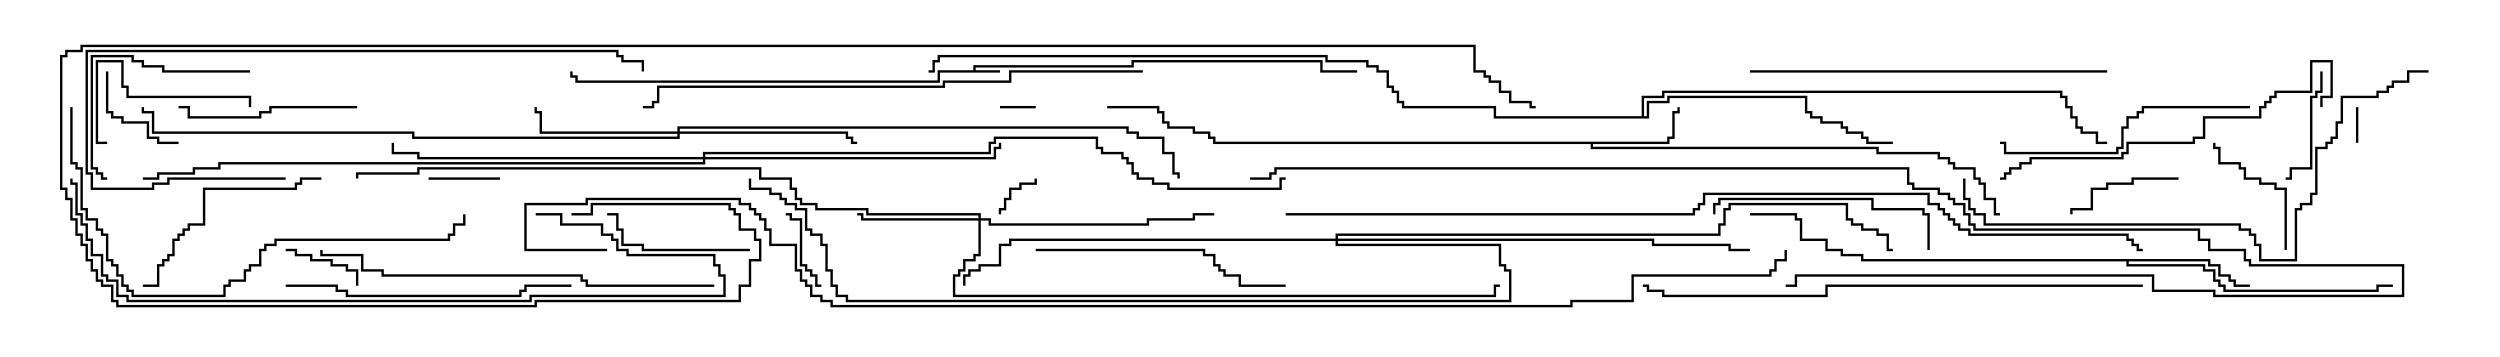 <svg version="1.1" width="105" height="15" xmlns="http://www.w3.org/2000/svg"><path d="M40.879,2.95L40.879,2.736L47.521,2.736L47.521,2.521L55.55,2.521L55.55,2.95L57,2.95L57,3.05L55.45,3.05L55.45,2.621L47.621,2.621L47.621,2.836L40.979,2.836L40.979,2.95L42,2.95L42,3.05L39.479,3.05L39.479,3.479L24.164,3.479L24.164,3.264L23.95,3.264L23.95,3L24.05,3L24.05,3.164L24.264,3.164L24.264,3.379L39.379,3.379L39.379,2.95z" stroke="none"/><path d="M70.021,5.95L70.021,5.736L70.236,5.736L70.236,4.664L70.45,4.664L70.45,4.5L70.55,4.5L70.55,4.764L70.336,4.764L70.336,5.836L70.121,5.836L70.121,6.05L66.907,6.05L66.907,6.164L78.907,6.164L78.907,6.379L81.479,6.379L81.479,6.593L81.907,6.593L81.907,6.807L82.121,6.807L82.121,7.021L82.979,7.021L82.979,7.45L83.193,7.45L83.193,7.664L83.407,7.664L83.407,8.307L83.836,8.307L83.836,8.95L84,8.95L84,9.05L83.736,9.05L83.736,8.407L83.307,8.407L83.307,7.764L83.093,7.764L83.093,7.55L82.879,7.55L82.879,7.121L82.021,7.121L82.021,6.907L81.807,6.907L81.807,6.693L81.379,6.693L81.379,6.479L78.807,6.479L78.807,6.264L66.807,6.264L66.807,6.05L50.95,6.05L50.95,5.836L50.736,5.836L50.736,5.621L50.093,5.621L50.093,5.407L49.021,5.407L49.021,5.193L48.807,5.193L48.807,4.764L48.593,4.764L48.593,4.55L46.5,4.55L46.5,4.45L48.693,4.45L48.693,4.664L48.907,4.664L48.907,5.093L49.121,5.093L49.121,5.307L50.193,5.307L50.193,5.521L50.836,5.521L50.836,5.736L51.05,5.736L51.05,5.95z" stroke="none"/><path d="M92.836,10.879L92.836,11.093L93.264,11.093L93.264,11.521L93.693,11.521L93.693,11.736L93.907,11.736L93.907,11.95L94.5,11.95L94.5,12.05L93.807,12.05L93.807,11.836L93.593,11.836L93.593,11.621L93.164,11.621L93.164,11.193L92.736,11.193L92.736,10.979L89.407,10.979L89.407,11.093L92.621,11.093L92.621,11.307L93.05,11.307L93.05,11.736L93.264,11.736L93.264,11.95L93.479,11.95L93.479,12.164L99.807,12.164L99.807,11.95L100.5,11.95L100.5,12.05L99.907,12.05L99.907,12.264L93.379,12.264L93.379,12.05L93.164,12.05L93.164,11.836L92.95,11.836L92.95,11.407L92.521,11.407L92.521,11.193L89.307,11.193L89.307,10.979L78.164,10.979L78.164,10.764L77.307,10.764L77.307,10.55L76.664,10.55L76.664,10.121L75.593,10.121L75.593,9.264L75.379,9.264L75.379,9.05L73.5,9.05L73.5,8.95L75.479,8.95L75.479,9.164L75.693,9.164L75.693,10.021L76.764,10.021L76.764,10.45L77.407,10.45L77.407,10.664L78.264,10.664L78.264,10.879z" stroke="none"/><path d="M68.95,4.879L68.95,4.021L69.807,4.021L69.807,3.807L86.621,3.807L86.621,4.021L86.836,4.021L86.836,4.45L87.05,4.45L87.05,4.879L87.264,4.879L87.264,5.307L87.479,5.307L87.479,5.521L88.121,5.521L88.121,5.95L88.5,5.95L88.5,6.05L88.021,6.05L88.021,5.621L87.379,5.621L87.379,5.407L87.164,5.407L87.164,4.979L86.95,4.979L86.95,4.55L86.736,4.55L86.736,4.121L86.521,4.121L86.521,3.907L69.907,3.907L69.907,4.121L69.05,4.121L69.05,4.879L69.164,4.879L69.164,4.236L70.021,4.236L70.021,4.021L75.907,4.021L75.907,4.664L76.121,4.664L76.121,4.879L76.55,4.879L76.55,5.093L77.407,5.093L77.407,5.307L77.621,5.307L77.621,5.521L78.264,5.521L78.264,5.736L78.479,5.736L78.479,5.95L79.5,5.95L79.5,6.05L78.379,6.05L78.379,5.836L78.164,5.836L78.164,5.621L77.521,5.621L77.521,5.407L77.307,5.407L77.307,5.193L76.45,5.193L76.45,4.979L76.021,4.979L76.021,4.764L75.807,4.764L75.807,4.121L70.121,4.121L70.121,4.336L69.264,4.336L69.264,4.979L62.736,4.979L62.736,4.55L58.879,4.55L58.879,4.336L58.664,4.336L58.664,3.907L58.45,3.907L58.45,3.693L58.236,3.693L58.236,3.05L57.807,3.05L57.807,2.836L57.379,2.836L57.379,2.621L55.664,2.621L55.664,2.407L39.479,2.407L39.479,2.621L39.264,2.621L39.264,3.05L39,3.05L39,2.95L39.164,2.95L39.164,2.521L39.379,2.521L39.379,2.307L55.764,2.307L55.764,2.521L57.479,2.521L57.479,2.736L57.907,2.736L57.907,2.95L58.336,2.95L58.336,3.593L58.55,3.593L58.55,3.807L58.764,3.807L58.764,4.236L58.979,4.236L58.979,4.45L62.836,4.45L62.836,4.879z" stroke="none"/><path d="M41.093,9.164L41.093,9.05L36.379,9.05L36.379,8.836L34.236,8.836L34.236,8.621L33.593,8.621L33.593,8.407L33.379,8.407L33.379,7.979L33.164,7.979L33.164,7.55L31.879,7.55L31.879,7.121L17.621,7.121L17.621,7.336L15.05,7.336L15.05,7.5L14.95,7.5L14.95,7.236L17.521,7.236L17.521,7.021L31.979,7.021L31.979,7.45L33.264,7.45L33.264,7.879L33.479,7.879L33.479,8.307L33.693,8.307L33.693,8.521L34.336,8.521L34.336,8.736L36.479,8.736L36.479,8.95L41.193,8.95L41.193,9.164L41.621,9.164L41.621,9.379L48.164,9.379L48.164,9.164L50.093,9.164L50.093,8.95L51,8.95L51,9.05L50.193,9.05L50.193,9.264L48.264,9.264L48.264,9.479L41.521,9.479L41.521,9.264L41.193,9.264L41.193,10.764L40.979,10.764L40.979,10.979L40.55,10.979L40.55,11.407L40.336,11.407L40.336,11.621L40.121,11.621L40.121,12.379L62.736,12.379L62.736,11.95L63,11.95L63,12.05L62.836,12.05L62.836,12.479L40.021,12.479L40.021,11.521L40.236,11.521L40.236,11.307L40.45,11.307L40.45,10.879L40.879,10.879L40.879,10.664L41.093,10.664L41.093,9.264L36.164,9.264L36.164,9.05L36,9.05L36,8.95L36.264,8.95L36.264,9.164z" stroke="none"/><path d="M28.45,5.521L28.45,5.307L47.407,5.307L47.407,5.521L47.836,5.521L47.836,5.736L48.907,5.736L48.907,6.379L49.336,6.379L49.336,7.236L49.55,7.236L49.55,7.5L49.45,7.5L49.45,7.336L49.236,7.336L49.236,6.479L48.807,6.479L48.807,5.836L47.736,5.836L47.736,5.621L47.307,5.621L47.307,5.407L28.55,5.407L28.55,5.521L35.621,5.521L35.621,5.736L35.836,5.736L35.836,5.95L36,5.95L36,6.05L35.736,6.05L35.736,5.836L35.521,5.836L35.521,5.621L28.55,5.621L28.55,5.836L17.307,5.836L17.307,5.621L6.379,5.621L6.379,4.764L5.95,4.764L5.95,4.5L6.05,4.5L6.05,4.664L6.479,4.664L6.479,5.521L17.407,5.521L17.407,5.736L28.45,5.736L28.45,5.621L22.664,5.621L22.664,4.764L22.45,4.764L22.45,4.5L22.55,4.5L22.55,4.664L22.764,4.664L22.764,5.521z" stroke="none"/><path d="M29.521,6.593L29.521,6.379L41.521,6.379L41.521,5.95L41.736,5.95L41.736,5.736L46.121,5.736L46.121,6.164L46.336,6.164L46.336,6.379L47.193,6.379L47.193,6.593L47.407,6.593L47.407,6.807L47.621,6.807L47.621,7.236L47.836,7.236L47.836,7.45L48.479,7.45L48.479,7.664L49.121,7.664L49.121,7.879L53.736,7.879L53.736,7.45L54,7.45L54,7.55L53.836,7.55L53.836,7.979L49.021,7.979L49.021,7.764L48.379,7.764L48.379,7.55L47.736,7.55L47.736,7.336L47.521,7.336L47.521,6.907L47.307,6.907L47.307,6.693L47.093,6.693L47.093,6.479L46.236,6.479L46.236,6.264L46.021,6.264L46.021,5.836L41.836,5.836L41.836,6.05L41.621,6.05L41.621,6.479L29.621,6.479L29.621,6.593L41.736,6.593L41.736,6.164L41.95,6.164L41.95,6L42.05,6L42.05,6.264L41.836,6.264L41.836,6.693L29.621,6.693L29.621,6.907L9.264,6.907L9.264,7.121L8.193,7.121L8.193,7.336L6.693,7.336L6.693,7.55L6,7.55L6,7.45L6.593,7.45L6.593,7.236L8.093,7.236L8.093,7.021L9.164,7.021L9.164,6.807L29.521,6.807L29.521,6.693L17.521,6.693L17.521,6.479L16.45,6.479L16.45,6L16.55,6L16.55,6.379L17.621,6.379L17.621,6.593z" stroke="none"/><path d="M56.093,10.021L56.093,9.807L72.164,9.807L72.164,9.379L72.379,9.379L72.379,8.736L72.593,8.736L72.593,8.521L77.621,8.521L77.621,9.164L77.836,9.164L77.836,9.379L78.264,9.379L78.264,9.593L78.907,9.593L78.907,9.807L79.336,9.807L79.336,10.45L79.5,10.45L79.5,10.55L79.236,10.55L79.236,9.907L78.807,9.907L78.807,9.693L78.164,9.693L78.164,9.479L77.736,9.479L77.736,9.264L77.521,9.264L77.521,8.621L72.693,8.621L72.693,8.836L72.479,8.836L72.479,9.479L72.264,9.479L72.264,9.907L56.193,9.907L56.193,10.021L69.479,10.021L69.479,10.236L72.693,10.236L72.693,10.45L73.5,10.45L73.5,10.55L72.593,10.55L72.593,10.336L69.379,10.336L69.379,10.121L56.193,10.121L56.193,10.236L63.05,10.236L63.05,11.093L63.264,11.093L63.264,11.307L63.479,11.307L63.479,12.693L35.521,12.693L35.521,12.479L35.093,12.479L35.093,12.05L34.879,12.05L34.879,11.407L34.664,11.407L34.664,10.336L34.45,10.336L34.45,9.907L34.021,9.907L34.021,9.693L33.807,9.693L33.807,8.836L33.379,8.836L33.379,8.621L32.95,8.621L32.95,8.407L32.736,8.407L32.736,8.193L32.307,8.193L32.307,7.979L31.45,7.979L31.45,7.5L31.55,7.5L31.55,7.879L32.407,7.879L32.407,8.093L32.836,8.093L32.836,8.307L33.05,8.307L33.05,8.521L33.479,8.521L33.479,8.736L33.907,8.736L33.907,9.593L34.121,9.593L34.121,9.807L34.55,9.807L34.55,10.236L34.764,10.236L34.764,11.307L34.979,11.307L34.979,11.95L35.193,11.95L35.193,12.379L35.621,12.379L35.621,12.593L63.379,12.593L63.379,11.407L63.164,11.407L63.164,11.193L62.95,11.193L62.95,10.336L56.093,10.336L56.093,10.121L42.479,10.121L42.479,10.336L42.05,10.336L42.05,11.193L41.193,11.193L41.193,11.407L40.764,11.407L40.764,11.621L40.55,11.621L40.55,12L40.45,12L40.45,11.521L40.664,11.521L40.664,11.307L41.093,11.307L41.093,11.093L41.95,11.093L41.95,10.236L42.379,10.236L42.379,10.021z" stroke="none"/><path d="M98.95,4.5L99.05,4.5L99.05,6L98.95,6z" stroke="none"/><path d="M42,4.55L42,4.45L43.5,4.45L43.5,4.55z" stroke="none"/><path d="M43.45,7.5L43.55,7.5L43.55,7.764L42.907,7.764L42.907,7.979L42.479,7.979L42.479,8.407L42.264,8.407L42.264,8.836L42.05,8.836L42.05,9L41.95,9L41.95,8.736L42.164,8.736L42.164,8.307L42.379,8.307L42.379,7.879L42.807,7.879L42.807,7.664L43.45,7.664z" stroke="none"/><path d="M21,7.45L21,7.55L18,7.55L18,7.45z" stroke="none"/><path d="M34.5,11.95L34.5,12.05L34.236,12.05L34.236,11.621L34.021,11.621L34.021,11.407L33.807,11.407L33.807,11.193L33.593,11.193L33.593,9.264L33.164,9.264L33.164,9.05L33,9.05L33,8.95L33.264,8.95L33.264,9.164L33.693,9.164L33.693,11.093L33.907,11.093L33.907,11.307L34.121,11.307L34.121,11.521L34.336,11.521L34.336,11.95z" stroke="none"/><path d="M12,10.55L12,10.45L12.479,10.45L12.479,10.664L13.121,10.664L13.121,10.879L13.979,10.879L13.979,11.093L14.621,11.093L14.621,11.307L15.05,11.307L15.05,12L14.95,12L14.95,11.407L14.521,11.407L14.521,11.193L13.879,11.193L13.879,10.979L13.021,10.979L13.021,10.764L12.379,10.764L12.379,10.55z" stroke="none"/><path d="M4.45,3L4.55,3L4.55,4.664L4.764,4.664L4.764,4.879L5.193,4.879L5.193,5.093L6.264,5.093L6.264,5.736L6.693,5.736L6.693,5.95L7.5,5.95L7.5,6.05L6.593,6.05L6.593,5.836L6.164,5.836L6.164,5.193L5.093,5.193L5.093,4.979L4.664,4.979L4.664,4.764L4.45,4.764z" stroke="none"/><path d="M91.5,7.45L91.5,7.55L89.621,7.55L89.621,7.764L88.55,7.764L88.55,7.979L87.907,7.979L87.907,8.836L87.05,8.836L87.05,9L86.95,9L86.95,8.736L87.807,8.736L87.807,7.879L88.45,7.879L88.45,7.664L89.521,7.664L89.521,7.45z" stroke="none"/><path d="M97.45,3L97.55,3L97.55,3.907L97.336,3.907L97.336,4.121L97.121,4.121L97.121,7.121L96.264,7.121L96.264,7.55L96,7.55L96,7.45L96.164,7.45L96.164,7.021L97.021,7.021L97.021,4.021L97.236,4.021L97.236,3.807L97.45,3.807z" stroke="none"/><path d="M96.05,10.5L95.95,10.5L95.95,7.979L95.521,7.979L95.521,7.764L94.879,7.764L94.879,7.55L94.236,7.55L94.236,7.121L94.021,7.121L94.021,6.907L93.164,6.907L93.164,6.264L92.95,6.264L92.95,6L93.05,6L93.05,6.164L93.264,6.164L93.264,6.807L94.121,6.807L94.121,7.021L94.336,7.021L94.336,7.45L94.979,7.45L94.979,7.664L95.621,7.664L95.621,7.879L96.05,7.879z" stroke="none"/><path d="M31.5,10.45L31.5,10.55L26.95,10.55L26.95,10.336L26.093,10.336L26.093,9.693L25.879,9.693L25.879,9.05L25.5,9.05L25.5,8.95L25.979,8.95L25.979,9.593L26.193,9.593L26.193,10.236L27.05,10.236L27.05,10.45z" stroke="none"/><path d="M10.55,4.5L10.45,4.5L10.45,4.121L5.307,4.121L5.307,3.693L5.093,3.693L5.093,2.621L4.121,2.621L4.121,5.95L4.5,5.95L4.5,6.05L4.021,6.05L4.021,2.521L5.193,2.521L5.193,3.593L5.407,3.593L5.407,4.021L10.55,4.021z" stroke="none"/><path d="M10.5,2.95L10.5,3.05L6.807,3.05L6.807,2.836L5.95,2.836L5.95,2.621L5.521,2.621L5.521,2.407L3.907,2.407L3.907,7.021L4.121,7.021L4.121,7.236L4.336,7.236L4.336,7.45L4.5,7.45L4.5,7.55L4.236,7.55L4.236,7.336L4.021,7.336L4.021,7.121L3.807,7.121L3.807,2.307L5.621,2.307L5.621,2.521L6.05,2.521L6.05,2.736L6.907,2.736L6.907,2.95z" stroke="none"/><path d="M15,4.45L15,4.55L11.407,4.55L11.407,4.764L10.979,4.764L10.979,4.979L7.879,4.979L7.879,4.55L7.5,4.55L7.5,4.45L7.979,4.45L7.979,4.879L10.879,4.879L10.879,4.664L11.307,4.664L11.307,4.45z" stroke="none"/><path d="M13.5,7.45L13.5,7.55L12.693,7.55L12.693,7.764L12.479,7.764L12.479,7.979L8.621,7.979L8.621,9.479L7.979,9.479L7.979,9.693L7.764,9.693L7.764,9.907L7.55,9.907L7.55,10.121L7.336,10.121L7.336,10.764L7.121,10.764L7.121,10.979L6.907,10.979L6.907,11.193L6.693,11.193L6.693,12.05L6,12.05L6,11.95L6.593,11.95L6.593,11.093L6.807,11.093L6.807,10.879L7.021,10.879L7.021,10.664L7.236,10.664L7.236,10.021L7.45,10.021L7.45,9.807L7.664,9.807L7.664,9.593L7.879,9.593L7.879,9.379L8.521,9.379L8.521,7.879L12.379,7.879L12.379,7.664L12.593,7.664L12.593,7.45z" stroke="none"/><path d="M81.05,10.5L80.95,10.5L80.95,9.05L80.736,9.05L80.736,8.836L78.593,8.836L78.593,8.407L72.264,8.407L72.264,8.621L72.05,8.621L72.05,9L71.95,9L71.95,8.521L72.164,8.521L72.164,8.307L78.693,8.307L78.693,8.736L80.836,8.736L80.836,8.95L81.05,8.95z" stroke="none"/><path d="M43.5,10.55L43.5,10.45L50.621,10.45L50.621,10.664L51.05,10.664L51.05,11.093L51.264,11.093L51.264,11.307L51.479,11.307L51.479,11.521L52.121,11.521L52.121,11.95L54,11.95L54,12.05L52.021,12.05L52.021,11.621L51.379,11.621L51.379,11.407L51.164,11.407L51.164,11.193L50.95,11.193L50.95,10.764L50.521,10.764L50.521,10.55z" stroke="none"/><path d="M94.5,4.45L94.5,4.55L90.05,4.55L90.05,4.764L89.836,4.764L89.836,4.979L89.407,4.979L89.407,5.407L89.193,5.407L89.193,6.264L88.979,6.264L88.979,6.479L84.164,6.479L84.164,6.05L84,6.05L84,5.95L84.264,5.95L84.264,6.379L88.879,6.379L88.879,6.164L89.093,6.164L89.093,5.307L89.307,5.307L89.307,4.879L89.736,4.879L89.736,4.664L89.95,4.664L89.95,4.45z" stroke="none"/><path d="M12,12.05L12,11.95L14.193,11.95L14.193,12.164L14.621,12.164L14.621,12.379L21.807,12.379L21.807,12.164L22.021,12.164L22.021,11.95L24,11.95L24,12.05L22.121,12.05L22.121,12.264L21.907,12.264L21.907,12.479L14.521,12.479L14.521,12.264L14.093,12.264L14.093,12.05z" stroke="none"/><path d="M97.55,4.5L97.45,4.5L97.45,4.021L97.879,4.021L97.879,2.621L97.121,2.621L97.121,3.907L95.621,3.907L95.621,4.121L95.407,4.121L95.407,4.336L95.193,4.336L95.193,4.55L94.979,4.55L94.979,4.979L92.621,4.979L92.621,5.836L92.193,5.836L92.193,6.05L89.407,6.05L89.407,6.479L89.193,6.479L89.193,6.693L85.336,6.693L85.336,6.907L84.907,6.907L84.907,7.121L84.479,7.121L84.479,7.336L84.264,7.336L84.264,7.55L84,7.55L84,7.45L84.164,7.45L84.164,7.236L84.379,7.236L84.379,7.021L84.807,7.021L84.807,6.807L85.236,6.807L85.236,6.593L89.093,6.593L89.093,6.379L89.307,6.379L89.307,5.95L92.093,5.95L92.093,5.736L92.521,5.736L92.521,4.879L94.879,4.879L94.879,4.45L95.093,4.45L95.093,4.236L95.307,4.236L95.307,4.021L95.521,4.021L95.521,3.807L97.021,3.807L97.021,2.521L97.979,2.521L97.979,4.121L97.55,4.121z" stroke="none"/><path d="M73.5,3.05L73.5,2.95L88.5,2.95L88.5,3.05z" stroke="none"/><path d="M12,7.45L12,7.55L7.121,7.55L7.121,7.764L6.479,7.764L6.479,7.979L3.807,7.979L3.807,7.336L3.593,7.336L3.593,2.093L25.979,2.093L25.979,2.307L26.193,2.307L26.193,2.521L27.05,2.521L27.05,3L26.95,3L26.95,2.621L26.093,2.621L26.093,2.407L25.879,2.407L25.879,2.193L3.693,2.193L3.693,7.236L3.907,7.236L3.907,7.879L6.379,7.879L6.379,7.664L7.021,7.664L7.021,7.45z" stroke="none"/><path d="M30,11.95L30,12.05L24.593,12.05L24.593,11.836L24.379,11.836L24.379,11.621L16.021,11.621L16.021,11.407L15.164,11.407L15.164,10.764L13.45,10.764L13.45,10.5L13.55,10.5L13.55,10.664L15.264,10.664L15.264,11.307L16.121,11.307L16.121,11.521L24.479,11.521L24.479,11.736L24.693,11.736L24.693,11.95z" stroke="none"/><path d="M2.95,4.5L3.05,4.5L3.05,6.807L3.264,6.807L3.264,7.021L3.479,7.021L3.479,8.736L3.693,8.736L3.693,9.164L4.121,9.164L4.121,9.593L4.336,9.593L4.336,9.807L4.55,9.807L4.55,10.879L4.764,10.879L4.764,11.093L4.979,11.093L4.979,11.521L5.193,11.521L5.193,11.95L5.407,11.95L5.407,12.164L5.621,12.164L5.621,12.379L9.379,12.379L9.379,11.95L9.593,11.95L9.593,11.736L10.236,11.736L10.236,11.307L10.45,11.307L10.45,11.093L10.879,11.093L10.879,10.45L11.093,10.45L11.093,10.236L11.521,10.236L11.521,10.021L18.807,10.021L18.807,9.807L19.021,9.807L19.021,9.379L19.45,9.379L19.45,9L19.55,9L19.55,9.479L19.121,9.479L19.121,9.907L18.907,9.907L18.907,10.121L11.621,10.121L11.621,10.336L11.193,10.336L11.193,10.55L10.979,10.55L10.979,11.193L10.55,11.193L10.55,11.407L10.336,11.407L10.336,11.836L9.693,11.836L9.693,12.05L9.479,12.05L9.479,12.479L5.521,12.479L5.521,12.264L5.307,12.264L5.307,12.05L5.093,12.05L5.093,11.621L4.879,11.621L4.879,11.193L4.664,11.193L4.664,10.979L4.45,10.979L4.45,9.907L4.236,9.907L4.236,9.693L4.021,9.693L4.021,9.264L3.593,9.264L3.593,8.836L3.379,8.836L3.379,7.121L3.164,7.121L3.164,6.907L2.95,6.907z" stroke="none"/><path d="M22.5,9.05L22.5,8.95L23.621,8.95L23.621,9.379L25.336,9.379L25.336,9.807L25.764,9.807L25.764,10.021L25.979,10.021L25.979,10.45L26.407,10.45L26.407,10.664L30.05,10.664L30.05,11.093L30.264,11.093L30.264,11.521L30.479,11.521L30.479,12.479L22.336,12.479L22.336,12.693L5.307,12.693L5.307,12.479L4.879,12.479L4.879,11.836L4.45,11.836L4.45,11.621L4.236,11.621L4.236,10.764L3.807,10.764L3.807,10.121L3.593,10.121L3.593,9.479L3.379,9.479L3.379,9.05L3.164,9.05L3.164,7.764L2.95,7.764L2.95,7.5L3.05,7.5L3.05,7.664L3.264,7.664L3.264,8.95L3.479,8.95L3.479,9.379L3.693,9.379L3.693,10.021L3.907,10.021L3.907,10.664L4.336,10.664L4.336,11.521L4.55,11.521L4.55,11.736L4.979,11.736L4.979,12.379L5.407,12.379L5.407,12.593L22.236,12.593L22.236,12.379L30.379,12.379L30.379,11.621L30.164,11.621L30.164,11.193L29.95,11.193L29.95,10.764L26.307,10.764L26.307,10.55L25.879,10.55L25.879,10.121L25.664,10.121L25.664,9.907L25.236,9.907L25.236,9.479L23.521,9.479L23.521,9.05z" stroke="none"/><path d="M82.45,7.5L82.55,7.5L82.55,8.307L82.764,8.307L82.764,8.736L82.979,8.736L82.979,8.95L83.407,8.95L83.407,9.379L94.121,9.379L94.121,9.593L94.55,9.593L94.55,9.807L94.764,9.807L94.764,10.236L94.979,10.236L94.979,10.879L96.379,10.879L96.379,8.736L96.593,8.736L96.593,8.521L97.021,8.521L97.021,8.093L97.236,8.093L97.236,6.164L97.664,6.164L97.664,5.95L97.879,5.95L97.879,5.736L98.093,5.736L98.093,5.093L98.307,5.093L98.307,4.021L99.807,4.021L99.807,3.807L100.236,3.807L100.236,3.593L100.45,3.593L100.45,3.379L101.093,3.379L101.093,2.95L102,2.95L102,3.05L101.193,3.05L101.193,3.479L100.55,3.479L100.55,3.693L100.336,3.693L100.336,3.907L99.907,3.907L99.907,4.121L98.407,4.121L98.407,5.193L98.193,5.193L98.193,5.836L97.979,5.836L97.979,6.05L97.764,6.05L97.764,6.264L97.336,6.264L97.336,8.193L97.121,8.193L97.121,8.621L96.693,8.621L96.693,8.836L96.479,8.836L96.479,10.979L94.879,10.979L94.879,10.336L94.664,10.336L94.664,9.907L94.45,9.907L94.45,9.693L94.021,9.693L94.021,9.479L83.307,9.479L83.307,9.05L82.879,9.05L82.879,8.836L82.664,8.836L82.664,8.407L82.45,8.407z" stroke="none"/><path d="M90,11.95L90,12.05L76.764,12.05L76.764,12.479L69.807,12.479L69.807,12.264L69.164,12.264L69.164,12.05L69,12.05L69,11.95L69.264,11.95L69.264,12.164L69.907,12.164L69.907,12.379L76.664,12.379L76.664,11.95z" stroke="none"/><path d="M48,2.95L48,3.05L42.479,3.05L42.479,3.479L39.693,3.479L39.693,3.693L27.693,3.693L27.693,4.336L27.479,4.336L27.479,4.55L27,4.55L27,4.45L27.379,4.45L27.379,4.236L27.593,4.236L27.593,3.593L39.593,3.593L39.593,3.379L42.379,3.379L42.379,2.95z" stroke="none"/><path d="M52.5,7.55L52.5,7.45L53.307,7.45L53.307,7.236L53.521,7.236L53.521,7.021L80.193,7.021L80.193,7.664L80.407,7.664L80.407,7.879L81.479,7.879L81.479,8.093L81.907,8.093L81.907,8.307L82.121,8.307L82.121,8.521L82.55,8.521L82.55,8.95L82.764,8.95L82.764,9.379L82.979,9.379L82.979,9.593L92.407,9.593L92.407,10.021L92.836,10.021L92.836,10.45L94.336,10.45L94.336,10.879L94.55,10.879L94.55,11.093L100.979,11.093L100.979,12.479L92.95,12.479L92.95,12.264L90.379,12.264L90.379,11.621L75.479,11.621L75.479,12.05L75,12.05L75,11.95L75.379,11.95L75.379,11.521L90.479,11.521L90.479,12.164L93.05,12.164L93.05,12.379L100.879,12.379L100.879,11.193L94.45,11.193L94.45,10.979L94.236,10.979L94.236,10.55L92.736,10.55L92.736,10.121L92.307,10.121L92.307,9.693L82.879,9.693L82.879,9.479L82.664,9.479L82.664,9.05L82.45,9.05L82.45,8.621L82.021,8.621L82.021,8.407L81.807,8.407L81.807,8.193L81.379,8.193L81.379,7.979L80.307,7.979L80.307,7.764L80.093,7.764L80.093,7.121L53.621,7.121L53.621,7.336L53.407,7.336L53.407,7.55z" stroke="none"/><path d="M54,9.05L54,8.95L71.093,8.95L71.093,8.736L71.307,8.736L71.307,8.521L71.521,8.521L71.521,8.093L81.05,8.093L81.05,8.521L81.479,8.521L81.479,8.736L81.693,8.736L81.693,8.95L81.907,8.95L81.907,9.164L82.121,9.164L82.121,9.379L82.336,9.379L82.336,9.593L82.764,9.593L82.764,9.807L89.407,9.807L89.407,10.021L89.621,10.021L89.621,10.236L89.836,10.236L89.836,10.45L90,10.45L90,10.55L89.736,10.55L89.736,10.336L89.521,10.336L89.521,10.121L89.307,10.121L89.307,9.907L82.664,9.907L82.664,9.693L82.236,9.693L82.236,9.479L82.021,9.479L82.021,9.264L81.807,9.264L81.807,9.05L81.593,9.05L81.593,8.836L81.379,8.836L81.379,8.621L80.95,8.621L80.95,8.193L71.621,8.193L71.621,8.621L71.407,8.621L71.407,8.836L71.193,8.836L71.193,9.05z" stroke="none"/><path d="M24,9.05L24,8.95L24.807,8.95L24.807,8.521L30.693,8.521L30.693,8.736L30.907,8.736L30.907,8.95L31.121,8.95L31.121,9.593L31.764,9.593L31.764,10.021L31.979,10.021L31.979,10.979L31.55,10.979L31.55,12.05L31.121,12.05L31.121,12.693L22.55,12.693L22.55,12.907L4.879,12.907L4.879,12.693L4.664,12.693L4.664,12.05L4.236,12.05L4.236,11.836L4.021,11.836L4.021,11.407L3.807,11.407L3.807,10.979L3.593,10.979L3.593,10.336L3.379,10.336L3.379,9.907L3.164,9.907L3.164,9.264L2.95,9.264L2.95,8.407L2.736,8.407L2.736,7.979L2.521,7.979L2.521,2.307L2.736,2.307L2.736,2.093L3.379,2.093L3.379,1.879L61.979,1.879L61.979,2.95L62.407,2.95L62.407,3.164L62.621,3.164L62.621,3.379L63.05,3.379L63.05,3.807L63.479,3.807L63.479,4.236L64.336,4.236L64.336,4.45L64.5,4.45L64.5,4.55L64.236,4.55L64.236,4.336L63.379,4.336L63.379,3.907L62.95,3.907L62.95,3.479L62.521,3.479L62.521,3.264L62.307,3.264L62.307,3.05L61.879,3.05L61.879,1.979L3.479,1.979L3.479,2.193L2.836,2.193L2.836,2.407L2.621,2.407L2.621,7.879L2.836,7.879L2.836,8.307L3.05,8.307L3.05,9.164L3.264,9.164L3.264,9.807L3.479,9.807L3.479,10.236L3.693,10.236L3.693,10.879L3.907,10.879L3.907,11.307L4.121,11.307L4.121,11.736L4.336,11.736L4.336,11.95L4.764,11.95L4.764,12.593L4.979,12.593L4.979,12.807L22.45,12.807L22.45,12.593L31.021,12.593L31.021,11.95L31.45,11.95L31.45,10.879L31.879,10.879L31.879,10.121L31.664,10.121L31.664,9.693L31.021,9.693L31.021,9.05L30.807,9.05L30.807,8.836L30.593,8.836L30.593,8.621L24.907,8.621L24.907,9.05z" stroke="none"/><path d="M25.5,10.45L25.5,10.55L22.021,10.55L22.021,8.521L24.593,8.521L24.593,8.307L31.121,8.307L31.121,8.521L31.55,8.521L31.55,8.736L31.764,8.736L31.764,8.95L31.979,8.95L31.979,9.164L32.193,9.164L32.193,9.593L32.407,9.593L32.407,10.236L33.479,10.236L33.479,11.307L33.693,11.307L33.693,11.736L33.907,11.736L33.907,11.95L34.121,11.95L34.121,12.379L34.55,12.379L34.55,12.593L34.979,12.593L34.979,12.807L65.95,12.807L65.95,12.593L68.521,12.593L68.521,11.521L74.307,11.521L74.307,11.307L74.521,11.307L74.521,10.879L74.95,10.879L74.95,10.5L75.05,10.5L75.05,10.979L74.621,10.979L74.621,11.407L74.407,11.407L74.407,11.621L68.621,11.621L68.621,12.693L66.05,12.693L66.05,12.907L34.879,12.907L34.879,12.693L34.45,12.693L34.45,12.479L34.021,12.479L34.021,12.05L33.807,12.05L33.807,11.836L33.593,11.836L33.593,11.407L33.379,11.407L33.379,10.336L32.307,10.336L32.307,9.693L32.093,9.693L32.093,9.264L31.879,9.264L31.879,9.05L31.664,9.05L31.664,8.836L31.45,8.836L31.45,8.621L31.021,8.621L31.021,8.407L24.693,8.407L24.693,8.621L22.121,8.621L22.121,10.45z" stroke="none"/></svg>